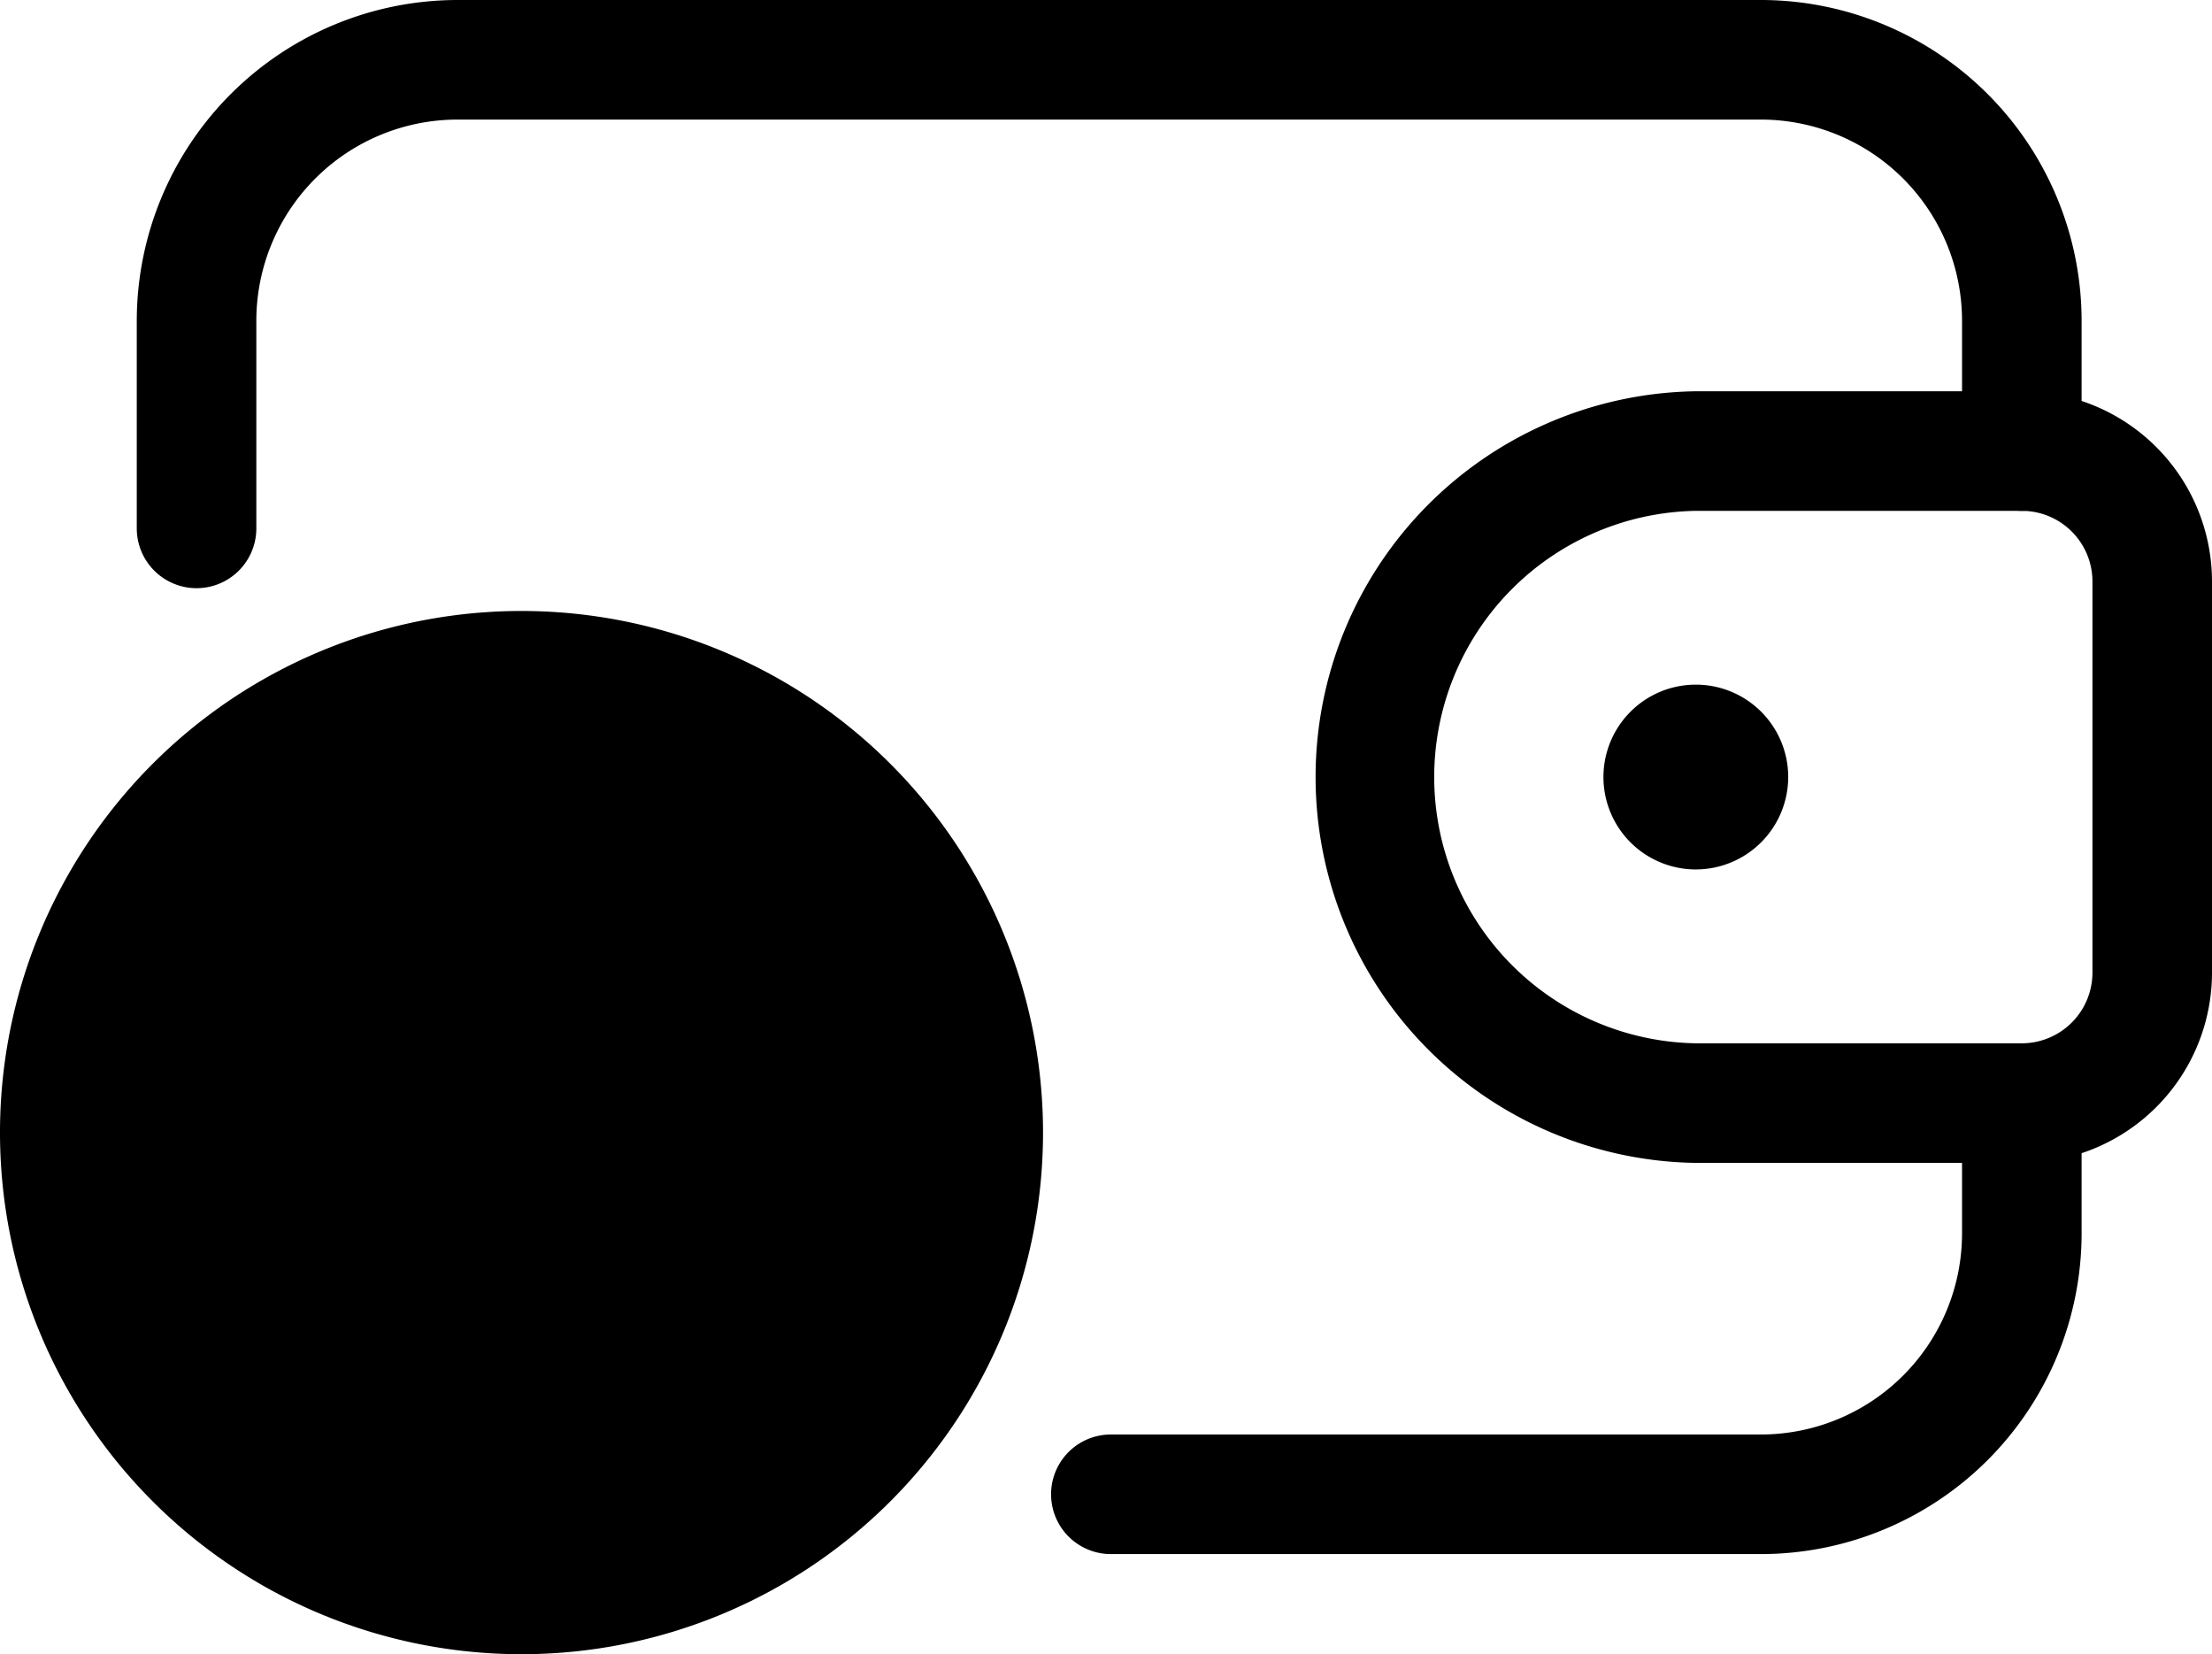 <svg xmlns="http://www.w3.org/2000/svg" width="27.752" height="20.75" viewBox="0 0 27.752 20.75"><g transform="translate(1.876 -4.36)"><path d="M.59,11.738a.75.75,0,0,1-.75-.75V8.382A4.027,4.027,0,0,1,3.861,4.36H20.219A4.026,4.026,0,0,1,24.24,8.382v1.636a.75.75,0,0,1-1.5,0V8.382A2.525,2.525,0,0,0,20.219,5.86H3.861A2.525,2.525,0,0,0,1.34,8.382v2.606A.75.75,0,0,1,.59,11.738Z"/><path d="M20.219,23.854H12.061a.75.75,0,0,1,0-1.5h8.158a2.524,2.524,0,0,0,2.521-2.521V18.2a.75.75,0,0,1,1.5,0v1.636A4.025,4.025,0,0,1,20.219,23.854Z"/><path d="M23.49,18.947H19.4a4.84,4.84,0,0,1,0-9.679H23.49a2.388,2.388,0,0,1,2.386,2.385v4.908A2.388,2.388,0,0,1,23.49,18.947ZM19.4,10.768a3.34,3.34,0,0,0,0,6.679H23.49a.887.887,0,0,0,.886-.886V11.653a.886.886,0,0,0-.886-.885Z"/><path d="M19.4,15.266a1.159,1.159,0,1,1,1.159-1.159A1.16,1.16,0,0,1,19.4,15.266Z"/><path d="M-1.876,18.567a6.543,6.543,0,1,0,6.543-6.543A6.542,6.542,0,0,0-1.876,18.567Z"/><path d="M4.667,22.588a.75.75,0,0,1-.75-.75V15.3a.75.75,0,1,1,1.5,0v6.542A.75.75,0,0,1,4.667,22.588Z"/><path d="M7.938,19.317H1.395a.75.75,0,0,1,0-1.5H7.938a.75.75,0,0,1,0,1.5Z"/></g></svg>